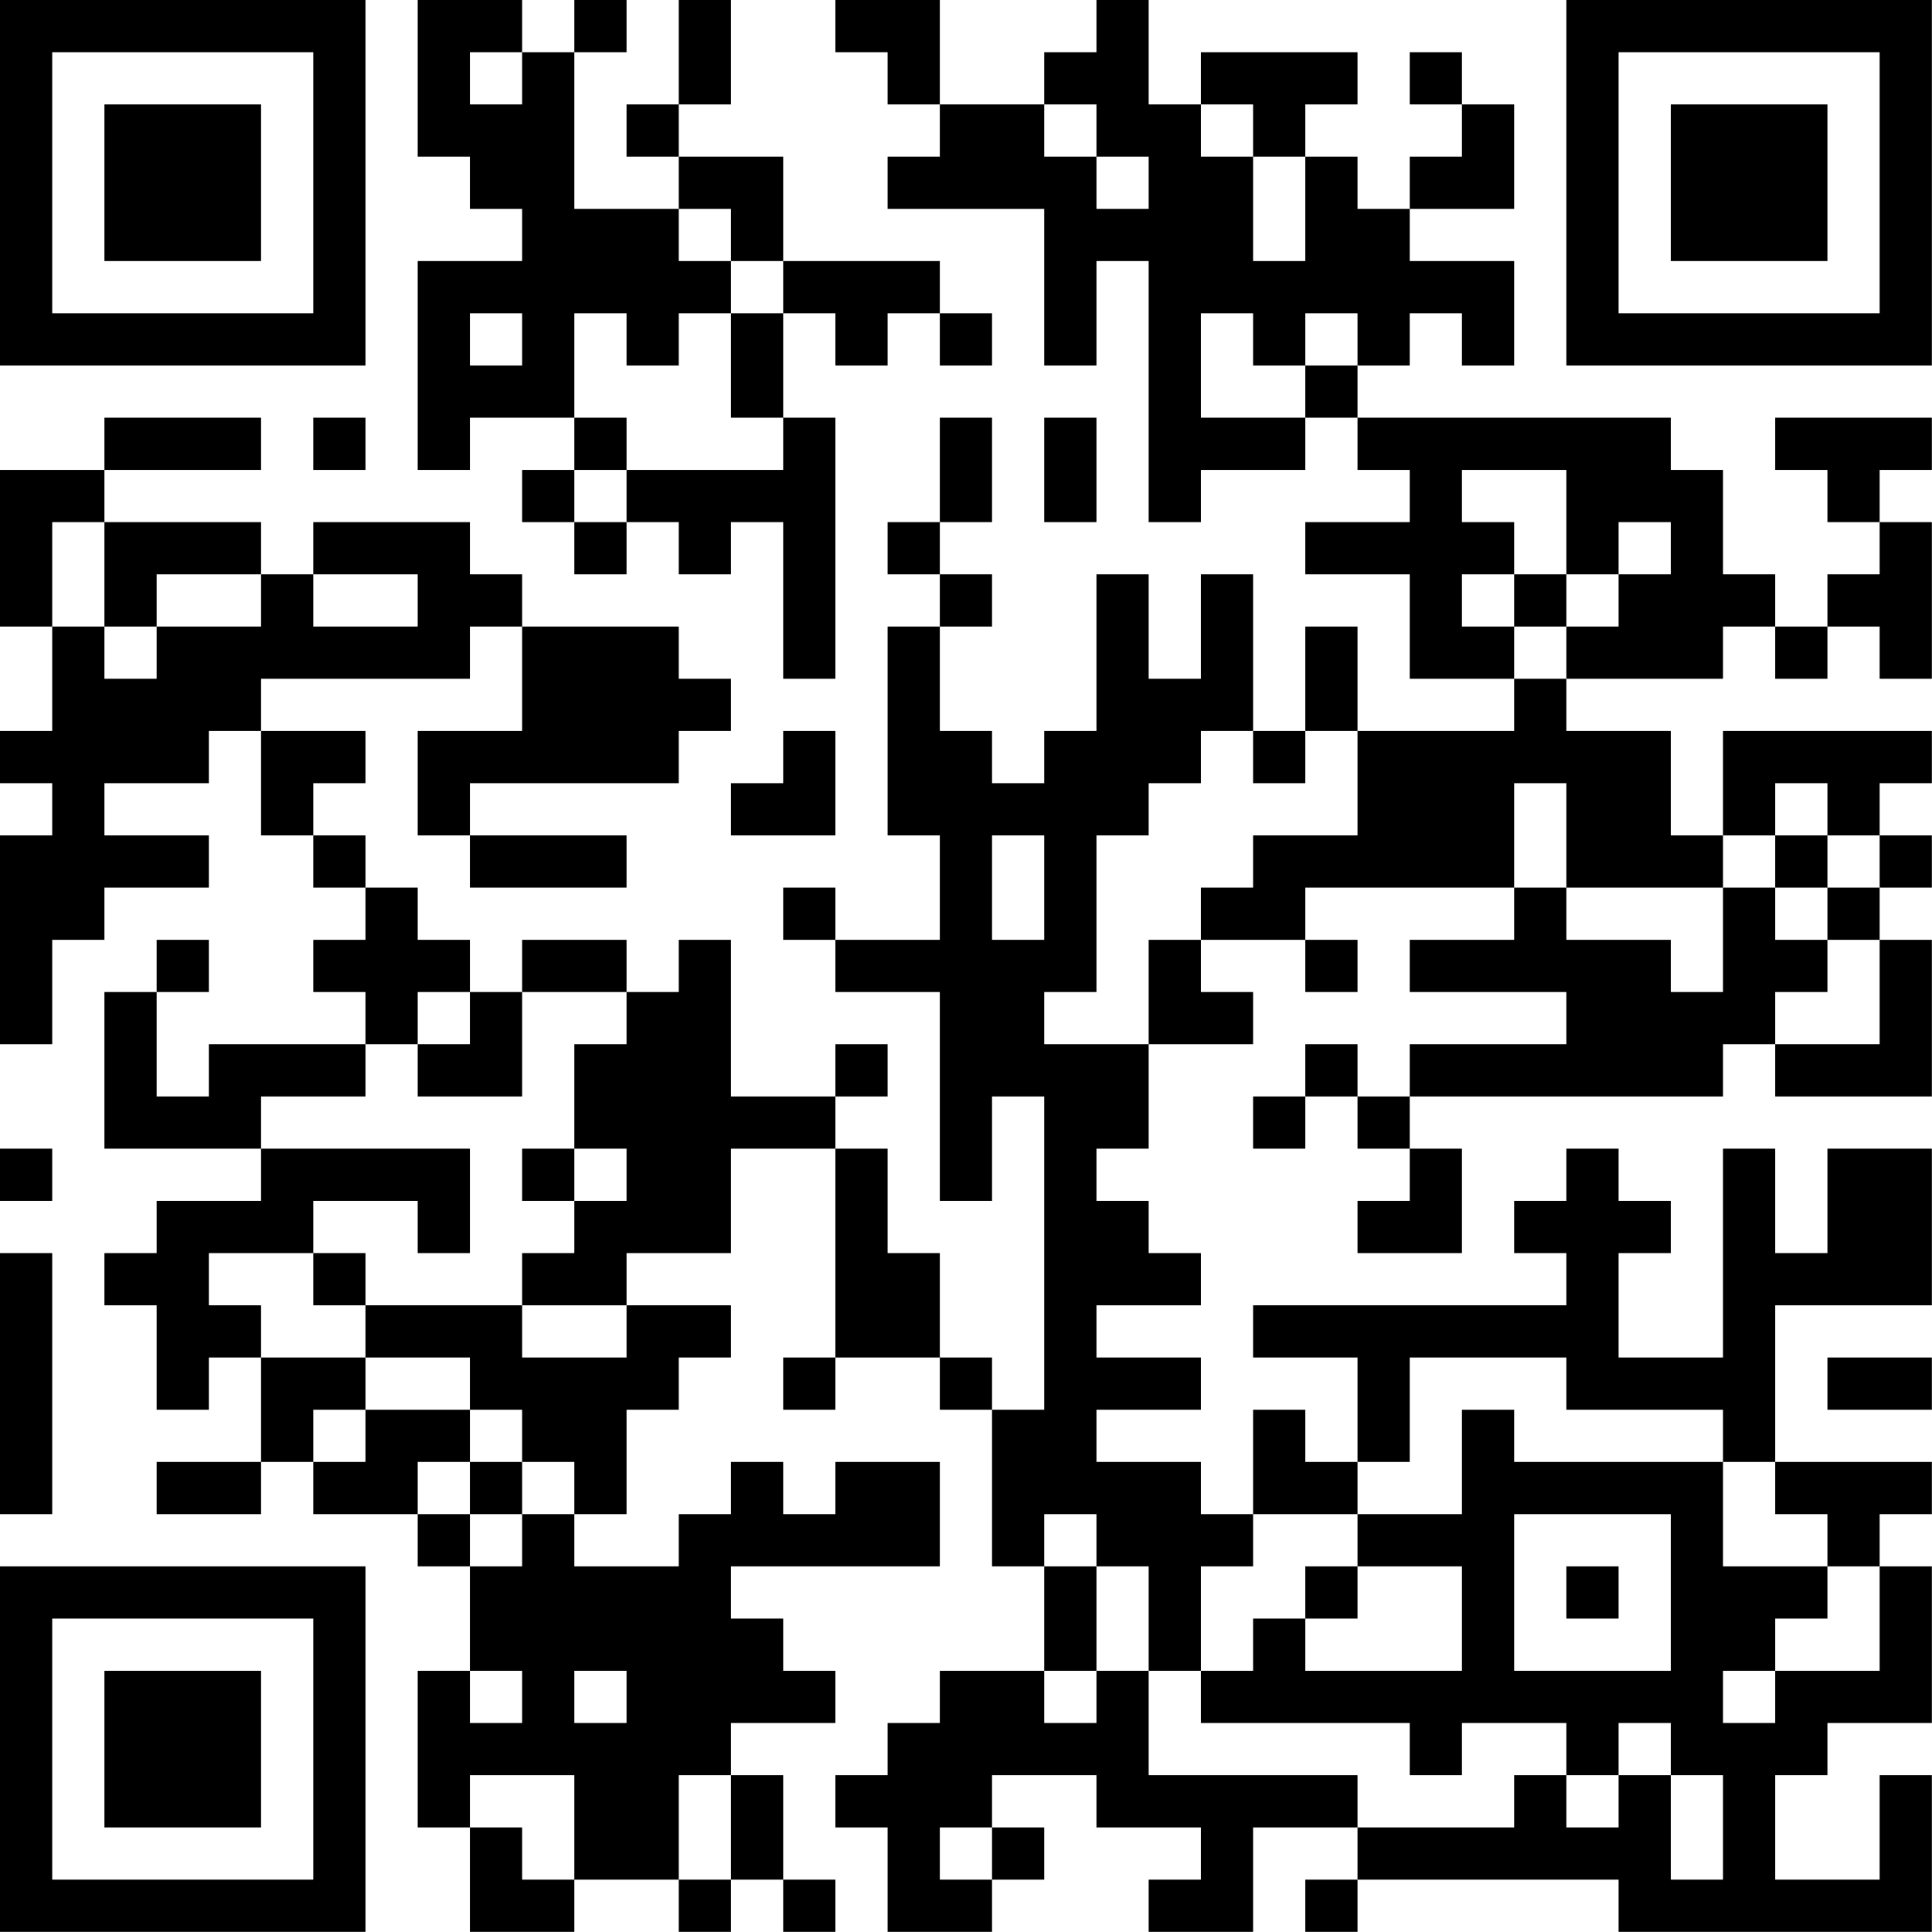 <?xml version="1.0" encoding="UTF-8"?>
<svg xmlns="http://www.w3.org/2000/svg" version="1.1" width="200" height="200" viewBox="0 0 200 200"><rect x="0" y="0" width="200" height="200" fill="#ffffff"/><g transform="scale(5.405)"><g transform="translate(0,0)"><path fill-rule="evenodd" d="M8 0L8 3L9 3L9 4L10 4L10 5L8 5L8 9L9 9L9 8L11 8L11 9L10 9L10 10L11 10L11 11L12 11L12 10L13 10L13 11L14 11L14 10L15 10L15 13L16 13L16 8L15 8L15 6L16 6L16 7L17 7L17 6L18 6L18 7L19 7L19 6L18 6L18 5L15 5L15 3L13 3L13 2L14 2L14 0L13 0L13 2L12 2L12 3L13 3L13 4L11 4L11 1L12 1L12 0L11 0L11 1L10 1L10 0ZM16 0L16 1L17 1L17 2L18 2L18 3L17 3L17 4L20 4L20 7L21 7L21 5L22 5L22 10L23 10L23 9L25 9L25 8L26 8L26 9L27 9L27 10L25 10L25 11L27 11L27 13L29 13L29 14L26 14L26 12L25 12L25 14L24 14L24 11L23 11L23 13L22 13L22 11L21 11L21 14L20 14L20 15L19 15L19 14L18 14L18 12L19 12L19 11L18 11L18 10L19 10L19 8L18 8L18 10L17 10L17 11L18 11L18 12L17 12L17 16L18 16L18 18L16 18L16 17L15 17L15 18L16 18L16 19L18 19L18 23L19 23L19 21L20 21L20 27L19 27L19 26L18 26L18 24L17 24L17 22L16 22L16 21L17 21L17 20L16 20L16 21L14 21L14 18L13 18L13 19L12 19L12 18L10 18L10 19L9 19L9 18L8 18L8 17L7 17L7 16L6 16L6 15L7 15L7 14L5 14L5 13L9 13L9 12L10 12L10 14L8 14L8 16L9 16L9 17L12 17L12 16L9 16L9 15L13 15L13 14L14 14L14 13L13 13L13 12L10 12L10 11L9 11L9 10L6 10L6 11L5 11L5 10L2 10L2 9L5 9L5 8L2 8L2 9L0 9L0 12L1 12L1 14L0 14L0 15L1 15L1 16L0 16L0 20L1 20L1 18L2 18L2 17L4 17L4 16L2 16L2 15L4 15L4 14L5 14L5 16L6 16L6 17L7 17L7 18L6 18L6 19L7 19L7 20L4 20L4 21L3 21L3 19L4 19L4 18L3 18L3 19L2 19L2 22L5 22L5 23L3 23L3 24L2 24L2 25L3 25L3 27L4 27L4 26L5 26L5 28L3 28L3 29L5 29L5 28L6 28L6 29L8 29L8 30L9 30L9 32L8 32L8 35L9 35L9 37L11 37L11 36L13 36L13 37L14 37L14 36L15 36L15 37L16 37L16 36L15 36L15 34L14 34L14 33L16 33L16 32L15 32L15 31L14 31L14 30L18 30L18 28L16 28L16 29L15 29L15 28L14 28L14 29L13 29L13 30L11 30L11 29L12 29L12 27L13 27L13 26L14 26L14 25L12 25L12 24L14 24L14 22L16 22L16 26L15 26L15 27L16 27L16 26L18 26L18 27L19 27L19 30L20 30L20 32L18 32L18 33L17 33L17 34L16 34L16 35L17 35L17 37L19 37L19 36L20 36L20 35L19 35L19 34L21 34L21 35L23 35L23 36L22 36L22 37L24 37L24 35L26 35L26 36L25 36L25 37L26 37L26 36L31 36L31 37L37 37L37 34L36 34L36 36L34 36L34 34L35 34L35 33L37 33L37 30L36 30L36 29L37 29L37 28L34 28L34 25L37 25L37 22L35 22L35 24L34 24L34 22L33 22L33 26L31 26L31 24L32 24L32 23L31 23L31 22L30 22L30 23L29 23L29 24L30 24L30 25L24 25L24 26L26 26L26 28L25 28L25 27L24 27L24 29L23 29L23 28L21 28L21 27L23 27L23 26L21 26L21 25L23 25L23 24L22 24L22 23L21 23L21 22L22 22L22 20L24 20L24 19L23 19L23 18L25 18L25 19L26 19L26 18L25 18L25 17L29 17L29 18L27 18L27 19L30 19L30 20L27 20L27 21L26 21L26 20L25 20L25 21L24 21L24 22L25 22L25 21L26 21L26 22L27 22L27 23L26 23L26 24L28 24L28 22L27 22L27 21L33 21L33 20L34 20L34 21L37 21L37 18L36 18L36 17L37 17L37 16L36 16L36 15L37 15L37 14L33 14L33 16L32 16L32 14L30 14L30 13L33 13L33 12L34 12L34 13L35 13L35 12L36 12L36 13L37 13L37 10L36 10L36 9L37 9L37 8L34 8L34 9L35 9L35 10L36 10L36 11L35 11L35 12L34 12L34 11L33 11L33 9L32 9L32 8L26 8L26 7L27 7L27 6L28 6L28 7L29 7L29 5L27 5L27 4L29 4L29 2L28 2L28 1L27 1L27 2L28 2L28 3L27 3L27 4L26 4L26 3L25 3L25 2L26 2L26 1L23 1L23 2L22 2L22 0L21 0L21 1L20 1L20 2L18 2L18 0ZM9 1L9 2L10 2L10 1ZM20 2L20 3L21 3L21 4L22 4L22 3L21 3L21 2ZM23 2L23 3L24 3L24 5L25 5L25 3L24 3L24 2ZM13 4L13 5L14 5L14 6L13 6L13 7L12 7L12 6L11 6L11 8L12 8L12 9L11 9L11 10L12 10L12 9L15 9L15 8L14 8L14 6L15 6L15 5L14 5L14 4ZM9 6L9 7L10 7L10 6ZM23 6L23 8L25 8L25 7L26 7L26 6L25 6L25 7L24 7L24 6ZM6 8L6 9L7 9L7 8ZM20 8L20 10L21 10L21 8ZM28 9L28 10L29 10L29 11L28 11L28 12L29 12L29 13L30 13L30 12L31 12L31 11L32 11L32 10L31 10L31 11L30 11L30 9ZM1 10L1 12L2 12L2 13L3 13L3 12L5 12L5 11L3 11L3 12L2 12L2 10ZM6 11L6 12L8 12L8 11ZM29 11L29 12L30 12L30 11ZM15 14L15 15L14 15L14 16L16 16L16 14ZM23 14L23 15L22 15L22 16L21 16L21 19L20 19L20 20L22 20L22 18L23 18L23 17L24 17L24 16L26 16L26 14L25 14L25 15L24 15L24 14ZM29 15L29 17L30 17L30 18L32 18L32 19L33 19L33 17L34 17L34 18L35 18L35 19L34 19L34 20L36 20L36 18L35 18L35 17L36 17L36 16L35 16L35 15L34 15L34 16L33 16L33 17L30 17L30 15ZM19 16L19 18L20 18L20 16ZM34 16L34 17L35 17L35 16ZM8 19L8 20L7 20L7 21L5 21L5 22L9 22L9 24L8 24L8 23L6 23L6 24L4 24L4 25L5 25L5 26L7 26L7 27L6 27L6 28L7 28L7 27L9 27L9 28L8 28L8 29L9 29L9 30L10 30L10 29L11 29L11 28L10 28L10 27L9 27L9 26L7 26L7 25L10 25L10 26L12 26L12 25L10 25L10 24L11 24L11 23L12 23L12 22L11 22L11 20L12 20L12 19L10 19L10 21L8 21L8 20L9 20L9 19ZM0 22L0 23L1 23L1 22ZM10 22L10 23L11 23L11 22ZM0 24L0 29L1 29L1 24ZM6 24L6 25L7 25L7 24ZM27 26L27 28L26 28L26 29L24 29L24 30L23 30L23 32L22 32L22 30L21 30L21 29L20 29L20 30L21 30L21 32L20 32L20 33L21 33L21 32L22 32L22 34L26 34L26 35L29 35L29 34L30 34L30 35L31 35L31 34L32 34L32 36L33 36L33 34L32 34L32 33L31 33L31 34L30 34L30 33L28 33L28 34L27 34L27 33L23 33L23 32L24 32L24 31L25 31L25 32L28 32L28 30L26 30L26 29L28 29L28 27L29 27L29 28L33 28L33 30L35 30L35 31L34 31L34 32L33 32L33 33L34 33L34 32L36 32L36 30L35 30L35 29L34 29L34 28L33 28L33 27L30 27L30 26ZM35 26L35 27L37 27L37 26ZM9 28L9 29L10 29L10 28ZM29 29L29 32L32 32L32 29ZM25 30L25 31L26 31L26 30ZM30 30L30 31L31 31L31 30ZM9 32L9 33L10 33L10 32ZM11 32L11 33L12 33L12 32ZM9 34L9 35L10 35L10 36L11 36L11 34ZM13 34L13 36L14 36L14 34ZM18 35L18 36L19 36L19 35ZM0 0L0 7L7 7L7 0ZM1 1L1 6L6 6L6 1ZM2 2L2 5L5 5L5 2ZM30 0L30 7L37 7L37 0ZM31 1L31 6L36 6L36 1ZM32 2L32 5L35 5L35 2ZM0 30L0 37L7 37L7 30ZM1 31L1 36L6 36L6 31ZM2 32L2 35L5 35L5 32Z" fill="#000000"/></g></g></svg>
